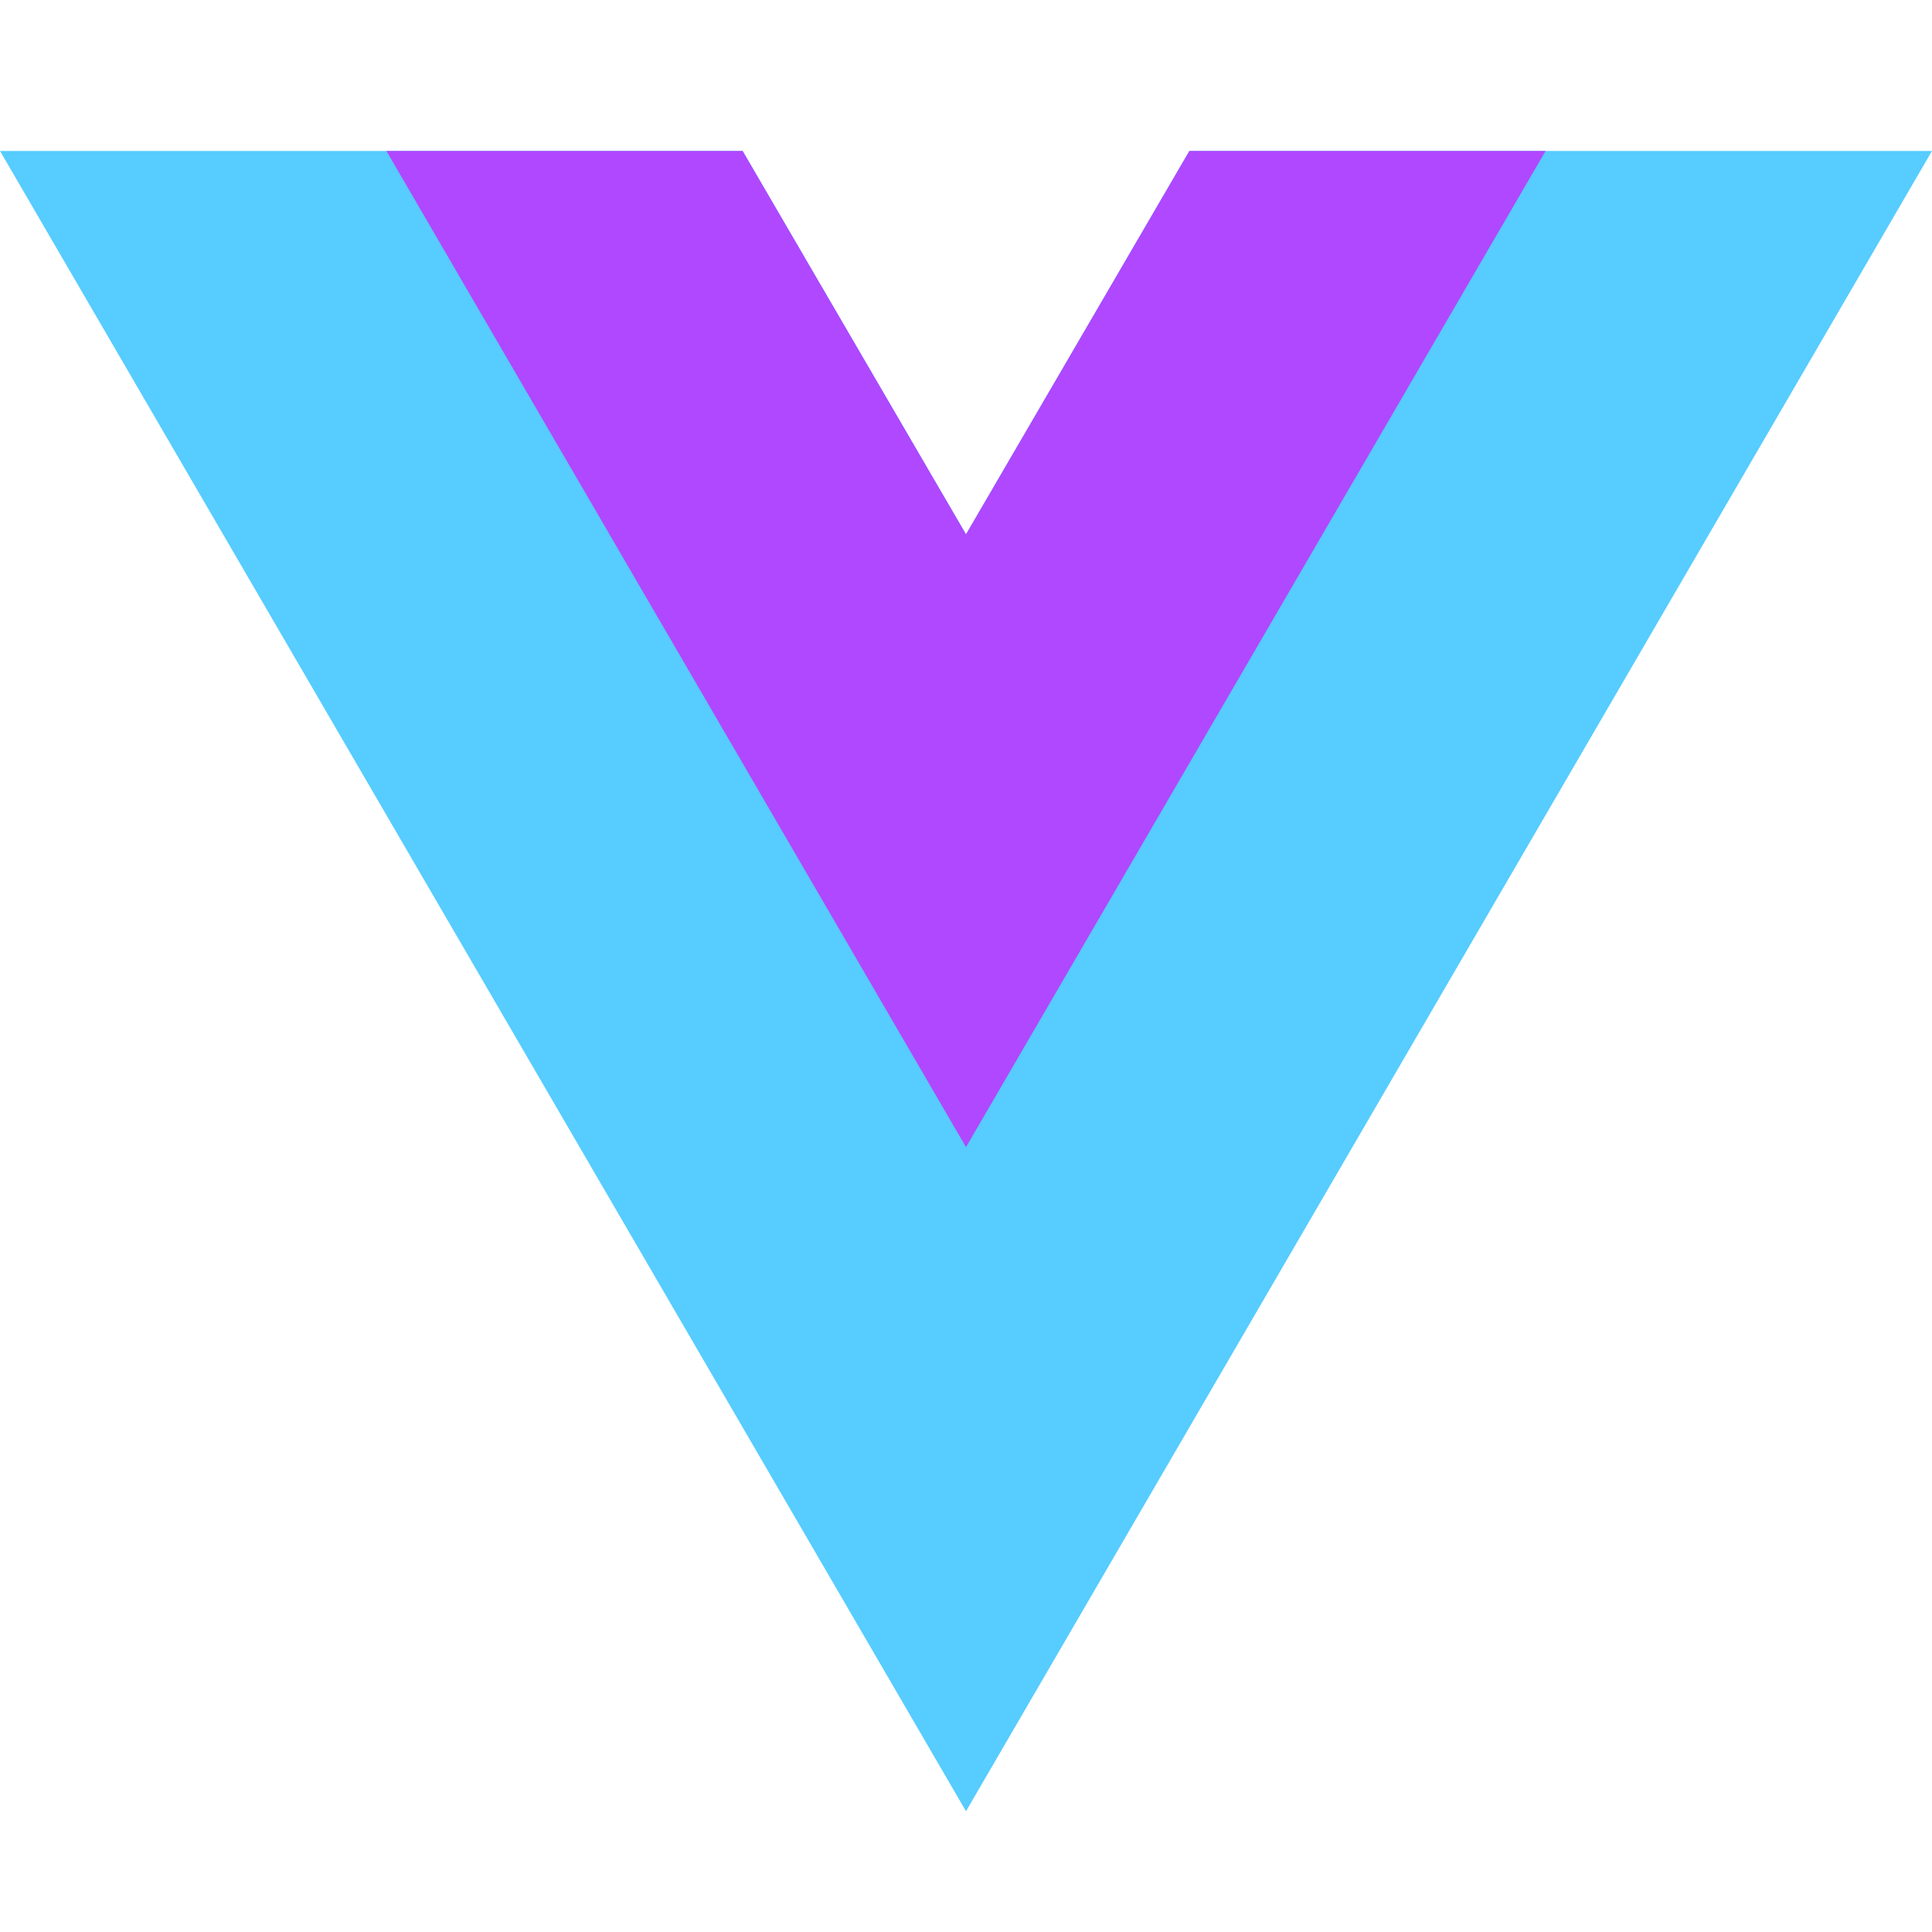<svg xmlns="http://www.w3.org/2000/svg" viewBox="0 0 128 128">
  <style>
    .st0 { fill: #57CCFF; }
    .st1 { fill: #AF48FF; }
  </style>
  <path class="st0" d="M78.8,10L64,35.4L49.2,10H0l64,110l64-110C128,10,78.8,10,78.8,10z" />
  <path class="st1" d="M78.8,10L64,35.4L49.2,10H25.6L64,76l38.4-66H78.8z" />
</svg>
